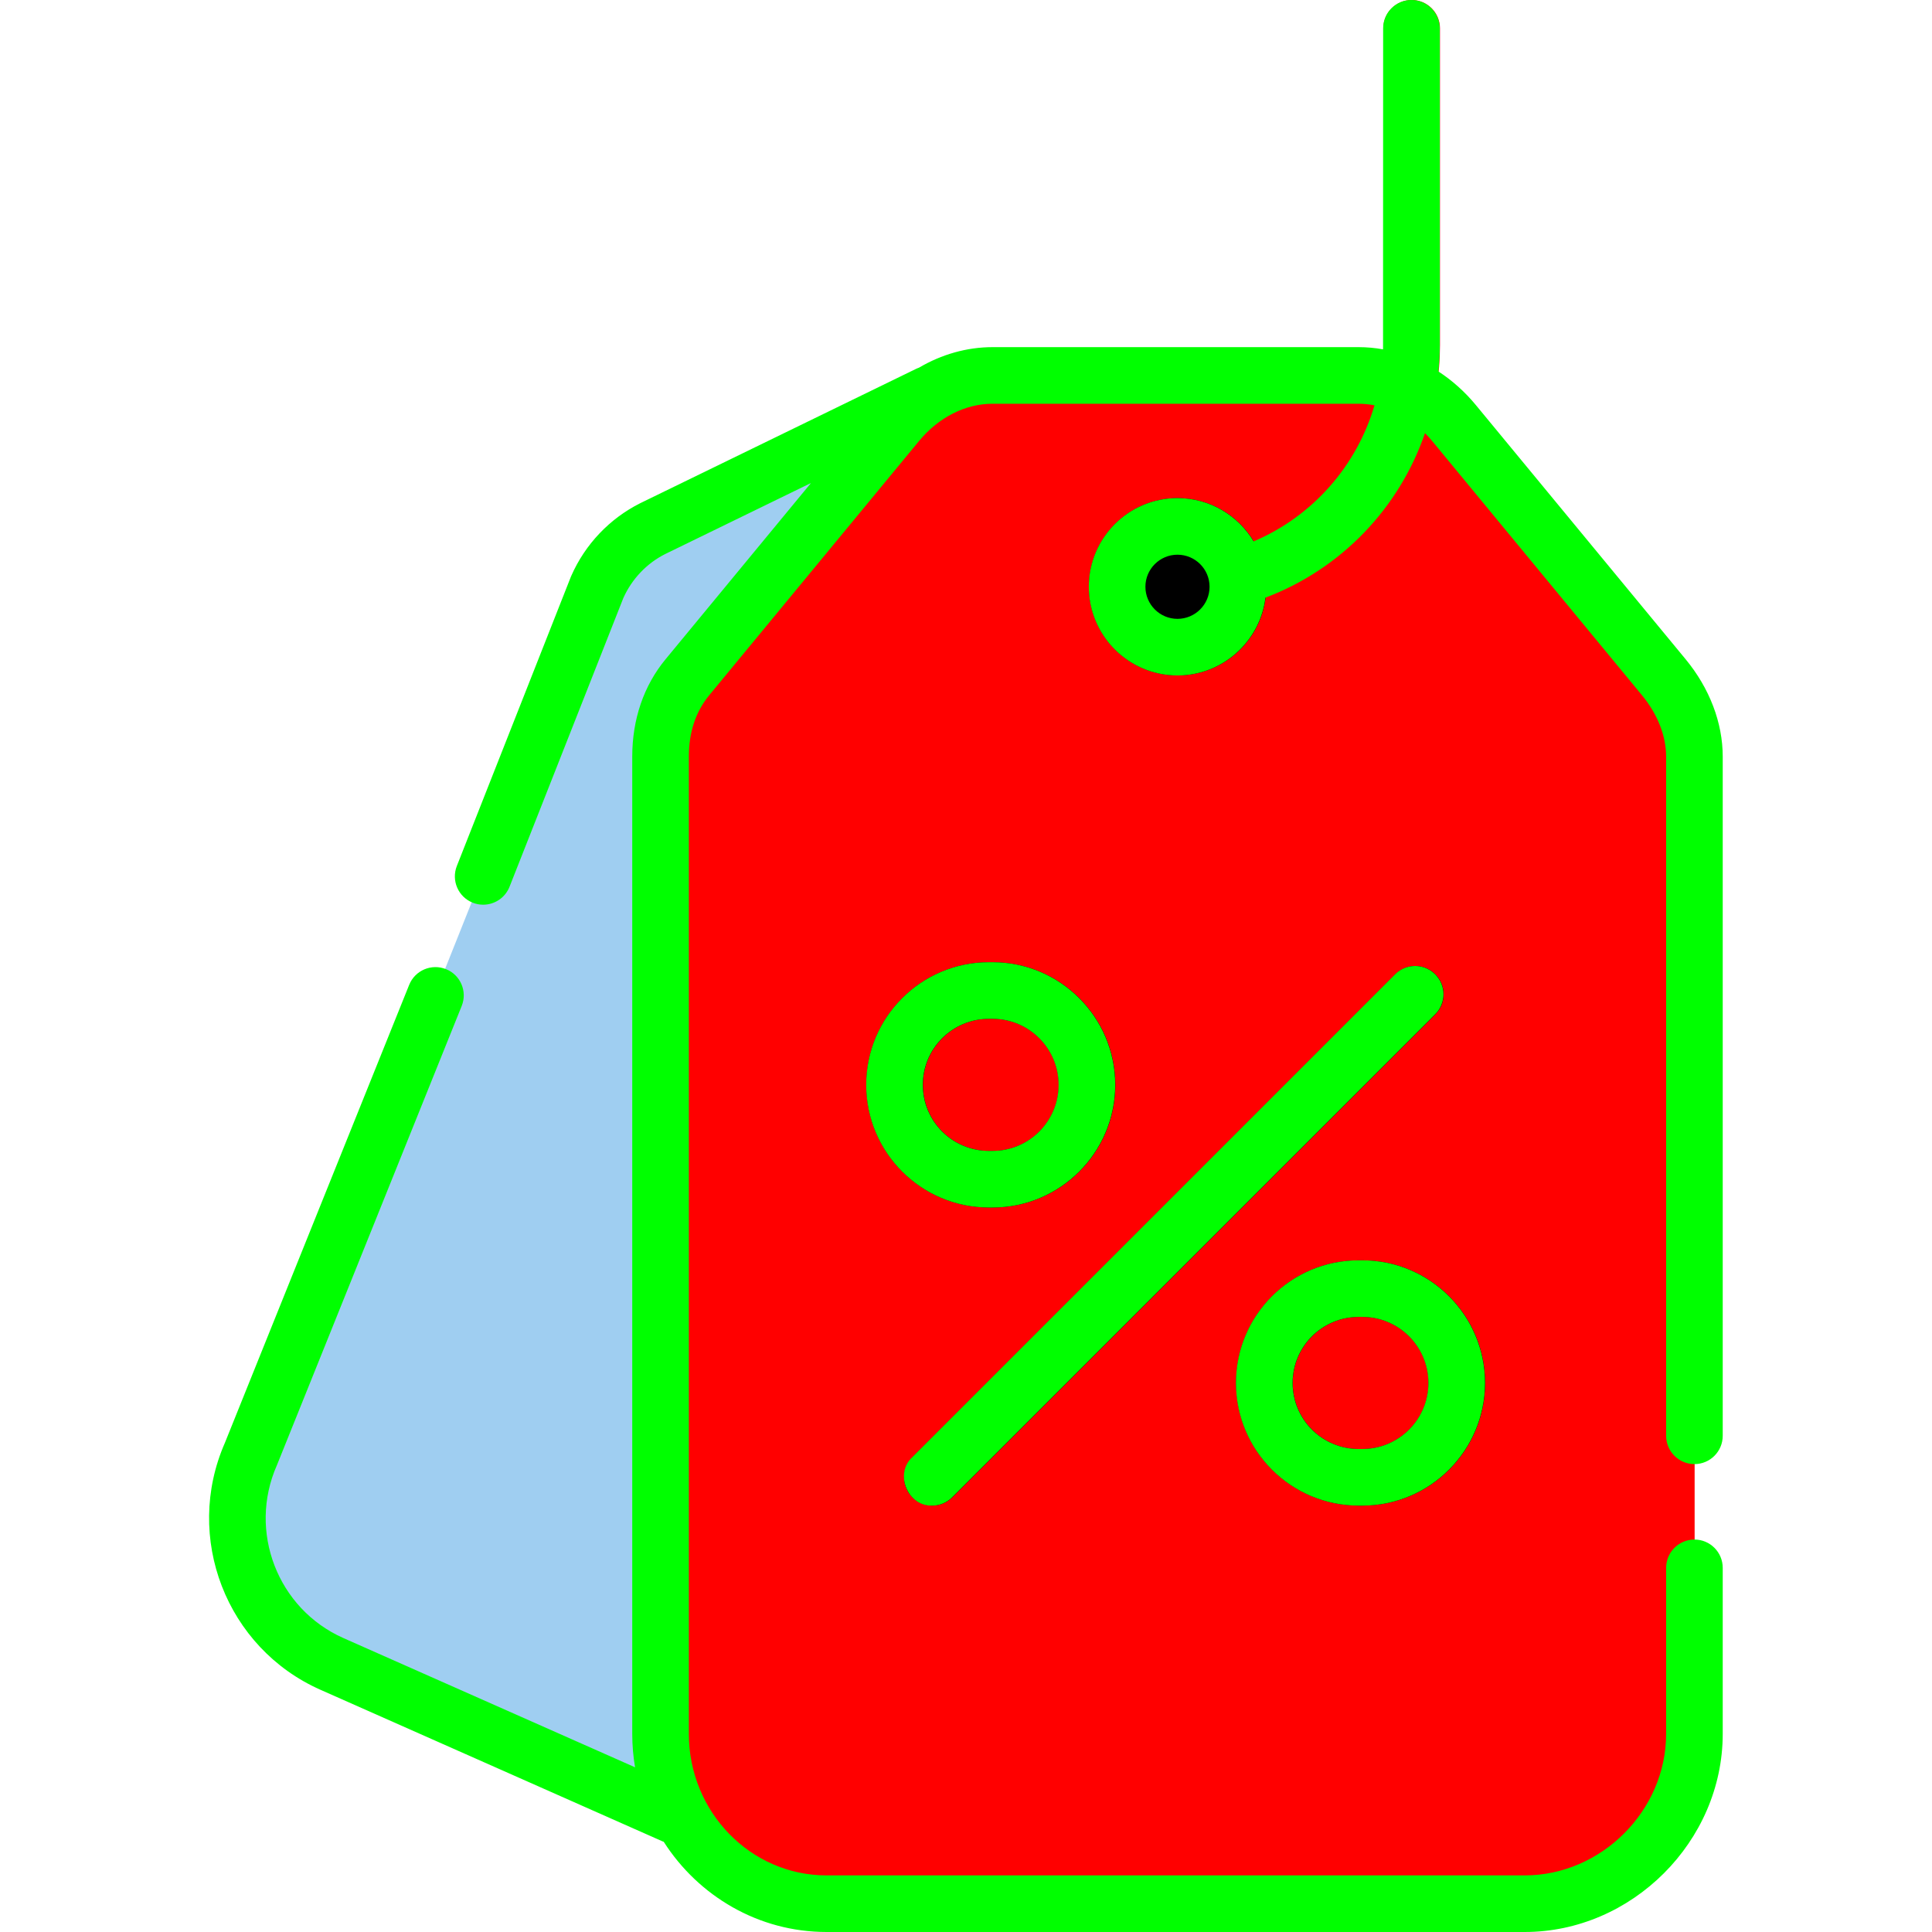 <svg width="44" height="44" viewBox="0 0 44 44" fill="none" xmlns="http://www.w3.org/2000/svg">
    <g clip-path="url(#clip0_1019_8566)">
        <path d="M21.148 8.98L14.872 12.037C14.308 12.32 13.86 12.792 13.605 13.37L5.776 32.999C4.966 34.832 5.792 36.974 7.62 37.784L15.408 41.235H21.191L21.148 8.98Z" fill="#9FCEF1"/>
        <path d="M38.594 35.707V39.488C38.594 41.593 36.833 43.355 34.727 43.355H18.828C16.722 43.355 15.047 41.593 15.047 39.488V17.23C15.047 16.567 15.235 15.937 15.658 15.425L20.438 9.633C20.981 8.975 21.756 8.551 22.61 8.551H30.945C31.799 8.551 32.574 8.975 33.117 9.633L37.897 15.425C38.32 15.937 38.594 16.567 38.594 17.23V32.699V35.707H38.594Z" fill="#f00"/>
        <path fill-rule="evenodd" clip-rule="evenodd" d="M25.481 23.634L25.481 23.633L25.459 23.611C25.447 23.599 25.435 23.587 25.423 23.575L24.534 22.686L24.408 22.937C24.114 22.831 23.797 22.773 23.467 22.773H23.381C21.841 22.773 20.588 24.026 20.588 25.566C20.588 25.885 20.643 26.192 20.741 26.477L20.48 26.611L21.401 27.534C21.405 27.538 21.409 27.542 21.413 27.546L21.425 27.558L21.426 27.558C21.93 28.053 22.62 28.36 23.381 28.36H23.467C25.007 28.36 26.26 27.107 26.26 25.567C26.26 24.817 25.963 24.136 25.481 23.634ZM23.467 27.07H23.381C22.552 27.07 21.877 26.396 21.877 25.566C21.877 24.737 22.552 24.062 23.381 24.062H23.467C24.296 24.062 24.971 24.737 24.971 25.566C24.971 26.396 24.296 27.07 23.467 27.07Z" fill="#f00"/>
        <path fill-rule="evenodd" clip-rule="evenodd" d="M33.548 23.048L32.689 22.189L20.777 34.1L21.637 34.96C21.763 35.086 21.928 35.148 22.093 35.148C22.257 35.148 22.422 35.086 22.548 34.96L33.548 23.96C33.8 23.708 33.8 23.3 33.548 23.048Z" fill="#f00"/>
        <path fill-rule="evenodd" clip-rule="evenodd" d="M33.717 30.247L33.718 30.246L33.007 29.525L33.053 29.818C32.699 29.654 32.304 29.562 31.889 29.562H31.803C30.263 29.562 29.01 30.816 29.01 32.355C29.01 32.754 29.095 33.132 29.245 33.475L28.93 33.429L29.785 34.283C29.815 34.315 29.847 34.346 29.879 34.377L29.898 34.396L29.898 34.396C30.398 34.862 31.068 35.149 31.803 35.149H31.889C33.429 35.149 34.682 33.896 34.682 32.356C34.682 31.514 34.308 30.759 33.717 30.247ZM31.889 33.859H31.803C30.974 33.859 30.299 33.185 30.299 32.355C30.299 31.526 30.974 30.852 31.803 30.852H31.889C32.718 30.852 33.393 31.526 33.393 32.355C33.393 33.185 32.718 33.859 31.889 33.859Z" fill="#f00"/>
        <path d="M21.234 34.289C21.07 34.289 20.904 34.226 20.779 34.1C20.527 33.849 20.527 33.44 20.779 33.189L31.779 22.189C32.03 21.937 32.438 21.937 32.69 22.189C32.942 22.441 32.942 22.849 32.69 23.1L21.69 34.1C21.564 34.226 21.399 34.289 21.234 34.289Z" fill="#000"/>
        <path d="M22.609 27.5H22.523C20.983 27.5 19.73 26.247 19.73 24.707C19.73 23.167 20.983 21.914 22.523 21.914H22.609C24.149 21.914 25.402 23.167 25.402 24.707C25.402 26.247 24.149 27.5 22.609 27.5ZM22.523 23.203C21.694 23.203 21.02 23.878 21.02 24.707C21.02 25.536 21.694 26.211 22.523 26.211H22.609C23.439 26.211 24.113 25.536 24.113 24.707C24.113 23.878 23.439 23.203 22.609 23.203H22.523Z" fill="#000"/>
        <path d="M31.031 34.289H30.945C29.405 34.289 28.152 33.036 28.152 31.496C28.152 29.956 29.405 28.703 30.945 28.703H31.031C32.571 28.703 33.824 29.956 33.824 31.496C33.824 33.036 32.571 34.289 31.031 34.289ZM30.945 29.992C30.116 29.992 29.441 30.667 29.441 31.496C29.441 32.325 30.116 33 30.945 33H31.031C31.86 33 32.535 32.325 32.535 31.496C32.535 30.667 31.86 29.992 31.031 29.992H30.945Z" fill="#000"/>
        <path d="M28.18 13.792C27.9 13.792 27.642 13.609 27.561 13.327C27.462 12.985 27.659 12.627 28.001 12.528C28.074 12.507 28.148 12.484 28.22 12.46C30.185 11.789 31.505 9.942 31.505 7.863V0.644C31.505 0.289 31.794 -6.10352e-05 32.15 -6.10352e-05C32.506 -6.10352e-05 32.794 0.289 32.794 0.644V7.863C32.794 10.493 31.123 12.83 28.636 13.68C28.545 13.711 28.451 13.74 28.359 13.767C28.299 13.784 28.239 13.792 28.18 13.792Z" fill="#f00"/>
        <path d="M26.82 15.383C25.707 15.383 24.801 14.477 24.801 13.363C24.801 12.25 25.707 11.344 26.82 11.344C27.934 11.344 28.84 12.25 28.84 13.363C28.84 14.477 27.934 15.383 26.82 15.383Z" fill="#000"/>
        <path d="M38.59 33.344C38.946 33.344 39.234 33.055 39.234 32.699V17.23C39.234 16.461 38.934 15.674 38.39 15.015L33.61 9.223C33.36 8.92 33.072 8.664 32.759 8.46C32.778 8.263 32.789 8.064 32.789 7.863V0.645C32.789 0.289 32.501 6.10352e-05 32.145 6.10352e-05C31.789 6.10352e-05 31.5 0.289 31.5 0.645C31.5 0.645 31.499 7.925 31.498 7.956C31.315 7.923 31.129 7.906 30.942 7.906H22.605C22.019 7.906 21.443 8.071 20.928 8.374C20.906 8.382 20.884 8.39 20.862 8.401L14.579 11.461C13.883 11.811 13.327 12.396 13.012 13.111C13.008 13.118 13.005 13.126 13.002 13.134L10.404 19.723C10.274 20.054 10.436 20.428 10.768 20.559C10.845 20.59 10.925 20.604 11.004 20.604C11.261 20.604 11.504 20.449 11.604 20.196L14.196 13.62C14.391 13.184 14.732 12.827 15.151 12.617L18.47 11L15.157 15.015C14.661 15.616 14.399 16.382 14.399 17.231V39.488C14.399 39.748 14.421 40.001 14.463 40.249L7.821 37.306C6.321 36.641 5.641 34.875 6.306 33.37C6.309 33.363 6.311 33.357 6.314 33.35L10.515 22.91C10.648 22.58 10.488 22.204 10.158 22.072C9.827 21.939 9.452 22.099 9.319 22.429L5.122 32.859C4.178 35.012 5.153 37.533 7.299 38.484L15.087 41.935C15.097 41.939 15.106 41.943 15.116 41.946C15.906 43.181 17.273 44 18.824 44H34.723C37.168 44 39.234 41.934 39.234 39.488V35.707C39.234 35.351 38.946 35.062 38.59 35.062C38.234 35.062 37.945 35.351 37.945 35.707V39.488C37.945 41.235 36.47 42.711 34.723 42.711H18.824C17.095 42.711 15.688 41.265 15.688 39.488V17.23C15.688 16.677 15.844 16.208 16.151 15.835L20.931 10.043C21.376 9.504 21.986 9.195 22.605 9.195H30.942C31.063 9.195 31.184 9.208 31.303 9.231C30.9 10.607 29.901 11.755 28.551 12.33C28.198 11.74 27.553 11.344 26.816 11.344C25.703 11.344 24.797 12.25 24.797 13.363C24.797 14.477 25.703 15.383 26.816 15.383C27.846 15.383 28.698 14.608 28.82 13.611C30.556 12.954 31.869 11.563 32.453 9.865C32.51 9.921 32.564 9.981 32.616 10.043L37.396 15.835C37.75 16.264 37.945 16.76 37.945 17.23V32.699C37.945 33.055 38.234 33.344 38.59 33.344ZM26.816 14.094C26.414 14.094 26.086 13.766 26.086 13.363C26.086 12.96 26.414 12.633 26.816 12.633C27.219 12.633 27.547 12.96 27.547 13.363C27.547 13.766 27.219 14.094 26.816 14.094Z" fill="#0f0"/>
        <path d="M21.229 34.289C21.394 34.289 21.559 34.226 21.685 34.1L32.685 23.1C32.937 22.849 32.937 22.44 32.685 22.189C32.433 21.937 32.025 21.937 31.773 22.189L20.773 33.189C20.363 33.572 20.678 34.309 21.229 34.289Z" fill="#0f0"/>
        <path d="M22.605 27.5C24.145 27.5 25.398 26.247 25.398 24.707C25.398 23.167 24.145 21.914 22.605 21.914H22.52C20.98 21.914 19.727 23.167 19.727 24.707C19.727 26.247 20.98 27.5 22.52 27.5H22.605ZM21.016 24.707C21.016 23.878 21.69 23.203 22.52 23.203H22.605C23.435 23.203 24.109 23.878 24.109 24.707C24.109 25.536 23.435 26.211 22.605 26.211H22.52C21.69 26.211 21.016 25.536 21.016 24.707Z" fill="#0f0"/>
        <path d="M30.941 34.289H31.027C32.567 34.289 33.82 33.036 33.82 31.496C33.82 29.956 32.567 28.703 31.027 28.703H30.941C29.401 28.703 28.148 29.956 28.148 31.496C28.148 33.036 29.401 34.289 30.941 34.289ZM30.941 29.992H31.027C31.857 29.992 32.531 30.667 32.531 31.496C32.531 32.325 31.857 33 31.027 33H30.941C30.112 33 29.438 32.325 29.438 31.496C29.438 30.667 30.112 29.992 30.941 29.992Z" fill="#0f0"/>
    </g>
    <defs>
        <clipPath id="clip0_1019_8566">
            <rect width="44" height="44" fill="white"/>
        </clipPath>
    </defs>
</svg>